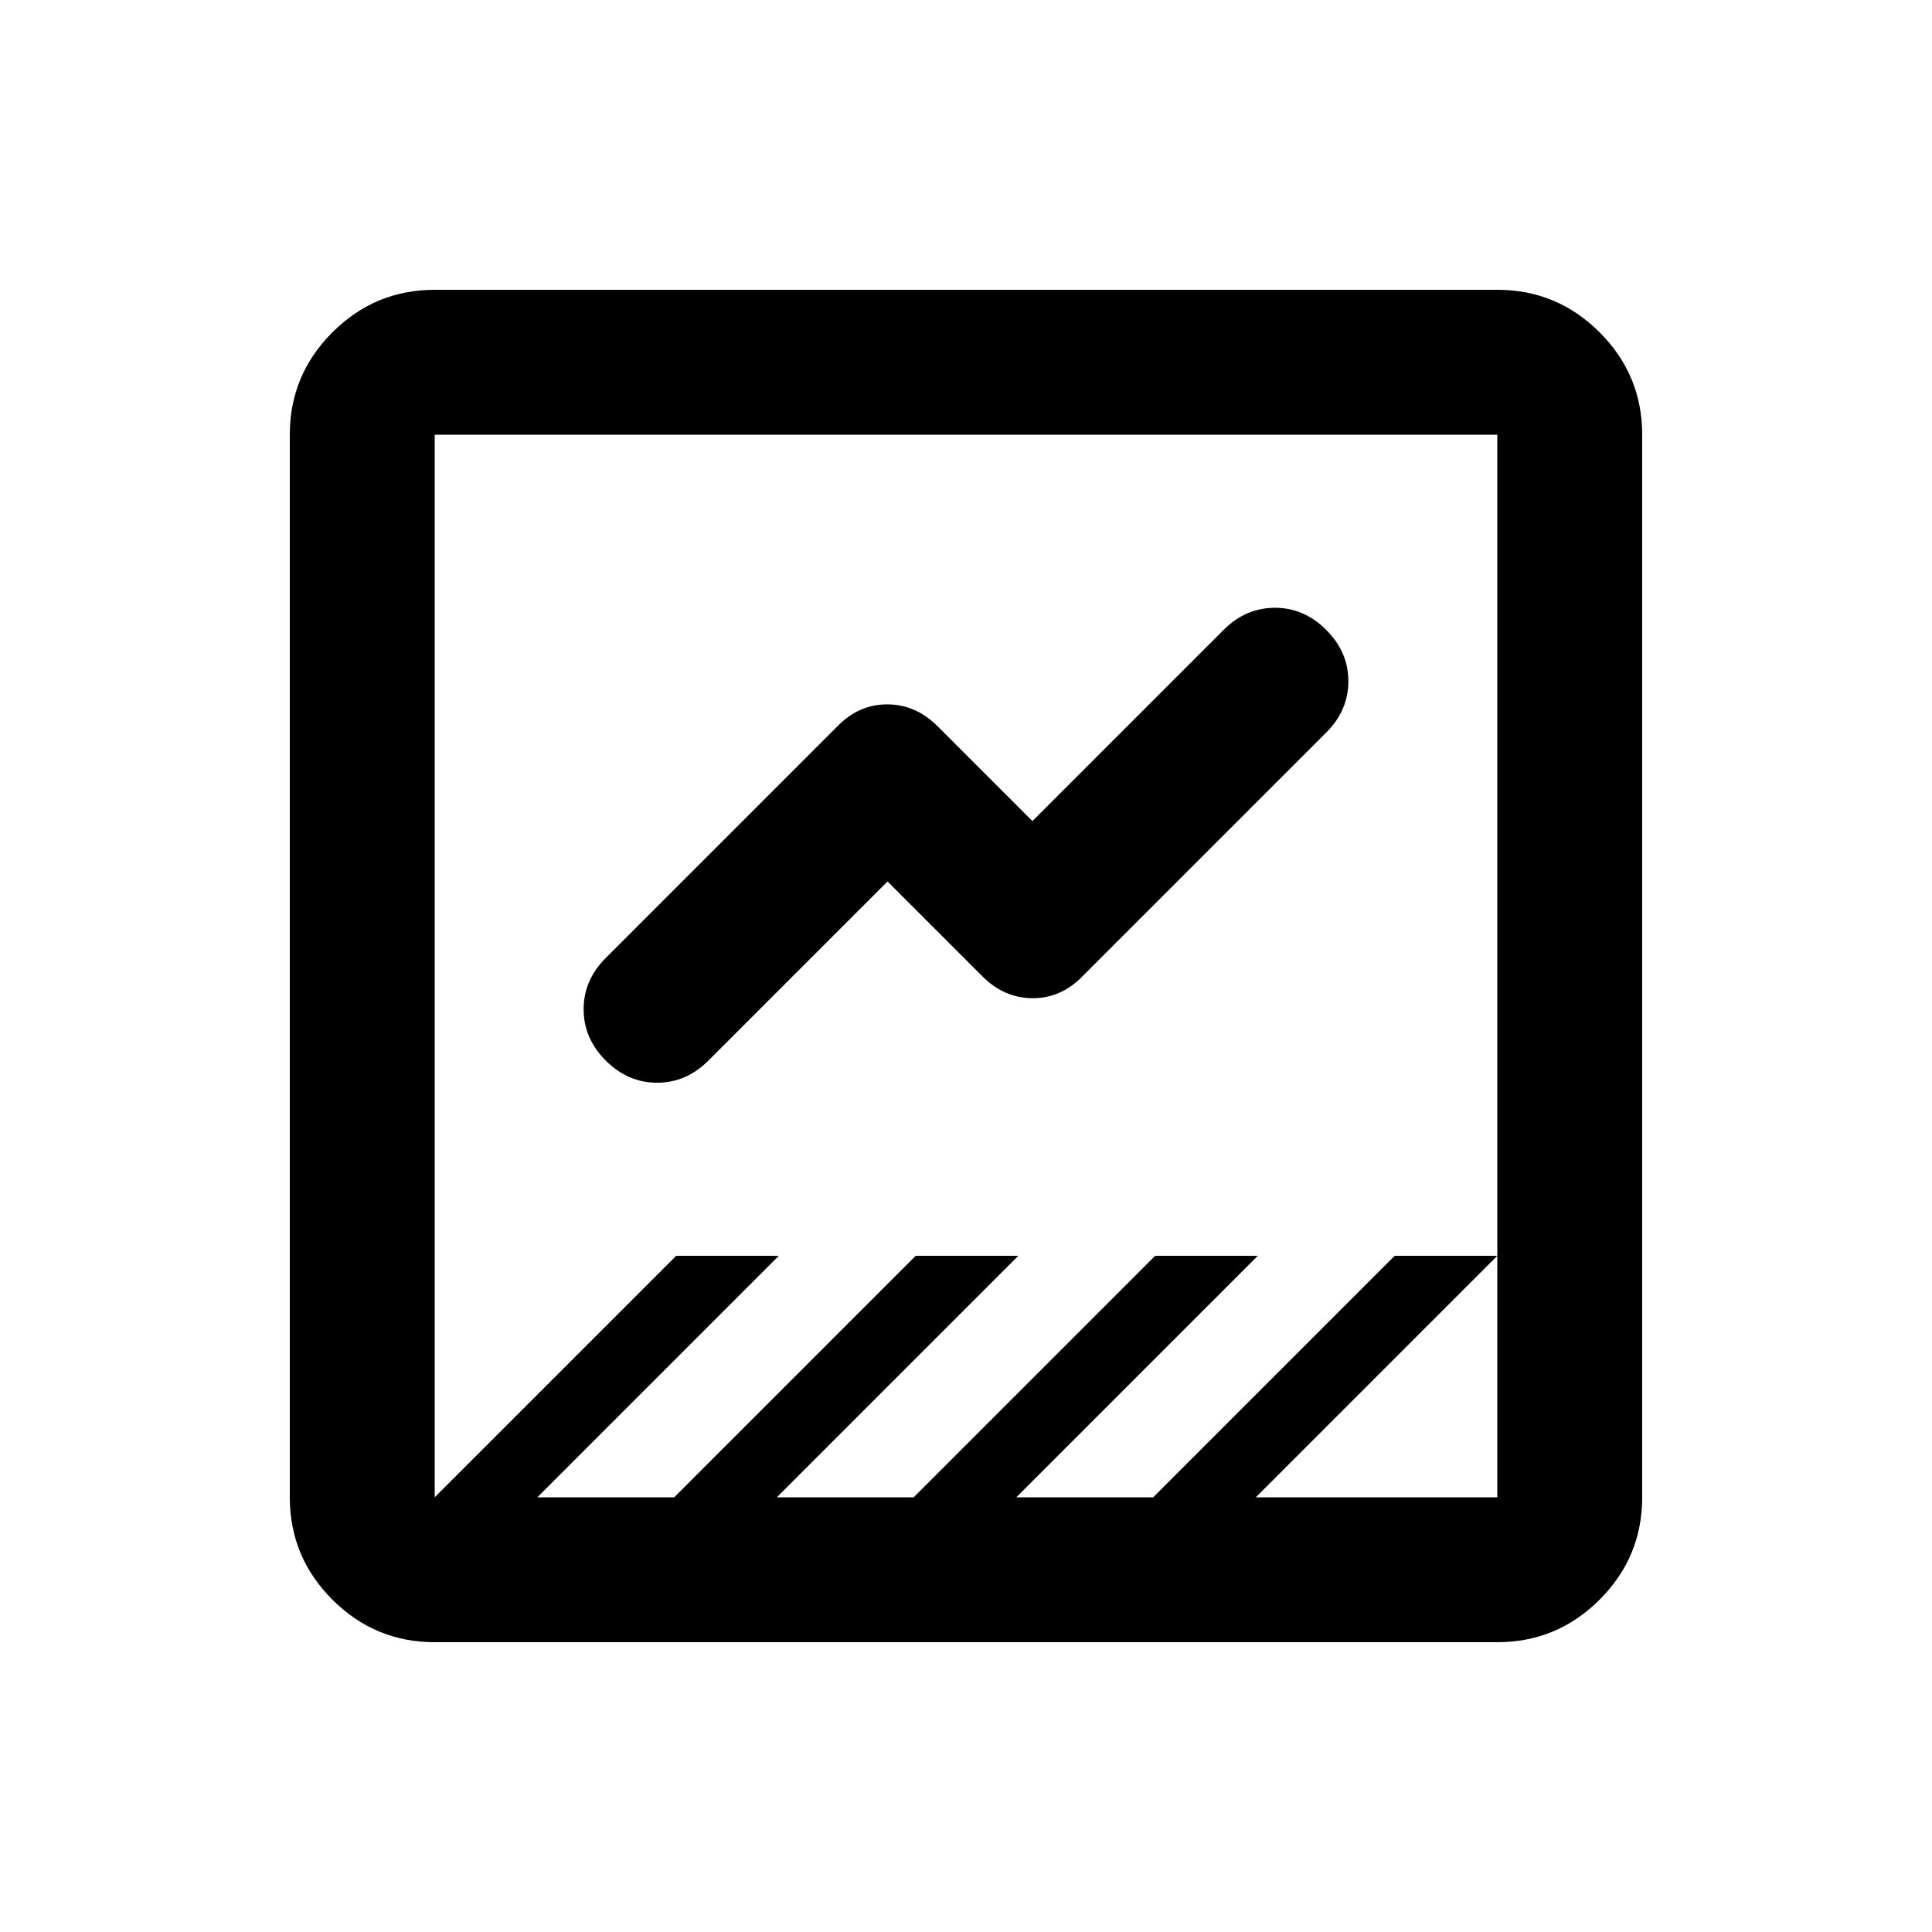 <svg xmlns="http://www.w3.org/2000/svg" height="20" viewBox="0 -960 960 960" width="20"><path d="M216-144q-29.7 0-50.85-21.15Q144-186.3 144-216v-528q0-29.7 21.15-50.85Q186.3-816 216-816h528q29.7 0 50.85 21.15Q816-773.7 816-744v528q0 29.7-21.15 50.85Q773.7-144 744-144H216Zm408-72h120v-120L624-216Zm-357 0h68l120-120h51L386-216h68l120-120h51L505-216h68l120-120h51v-408H216v528l120-120h51L267-216Zm174-306-89 89q-11 11-25.5 11T301-433q-11-11-11-25.5t11-25.5l115-115q10.64-11 24.82-11t25.06 10.87L513-552l95-95q11-11 25.5-11t25.5 11q11 11 11 25.5T659-596L538-475q-10.64 11-24.82 11t-25.05-10.88L441-522ZM216-216v-528 528Z"/></svg>